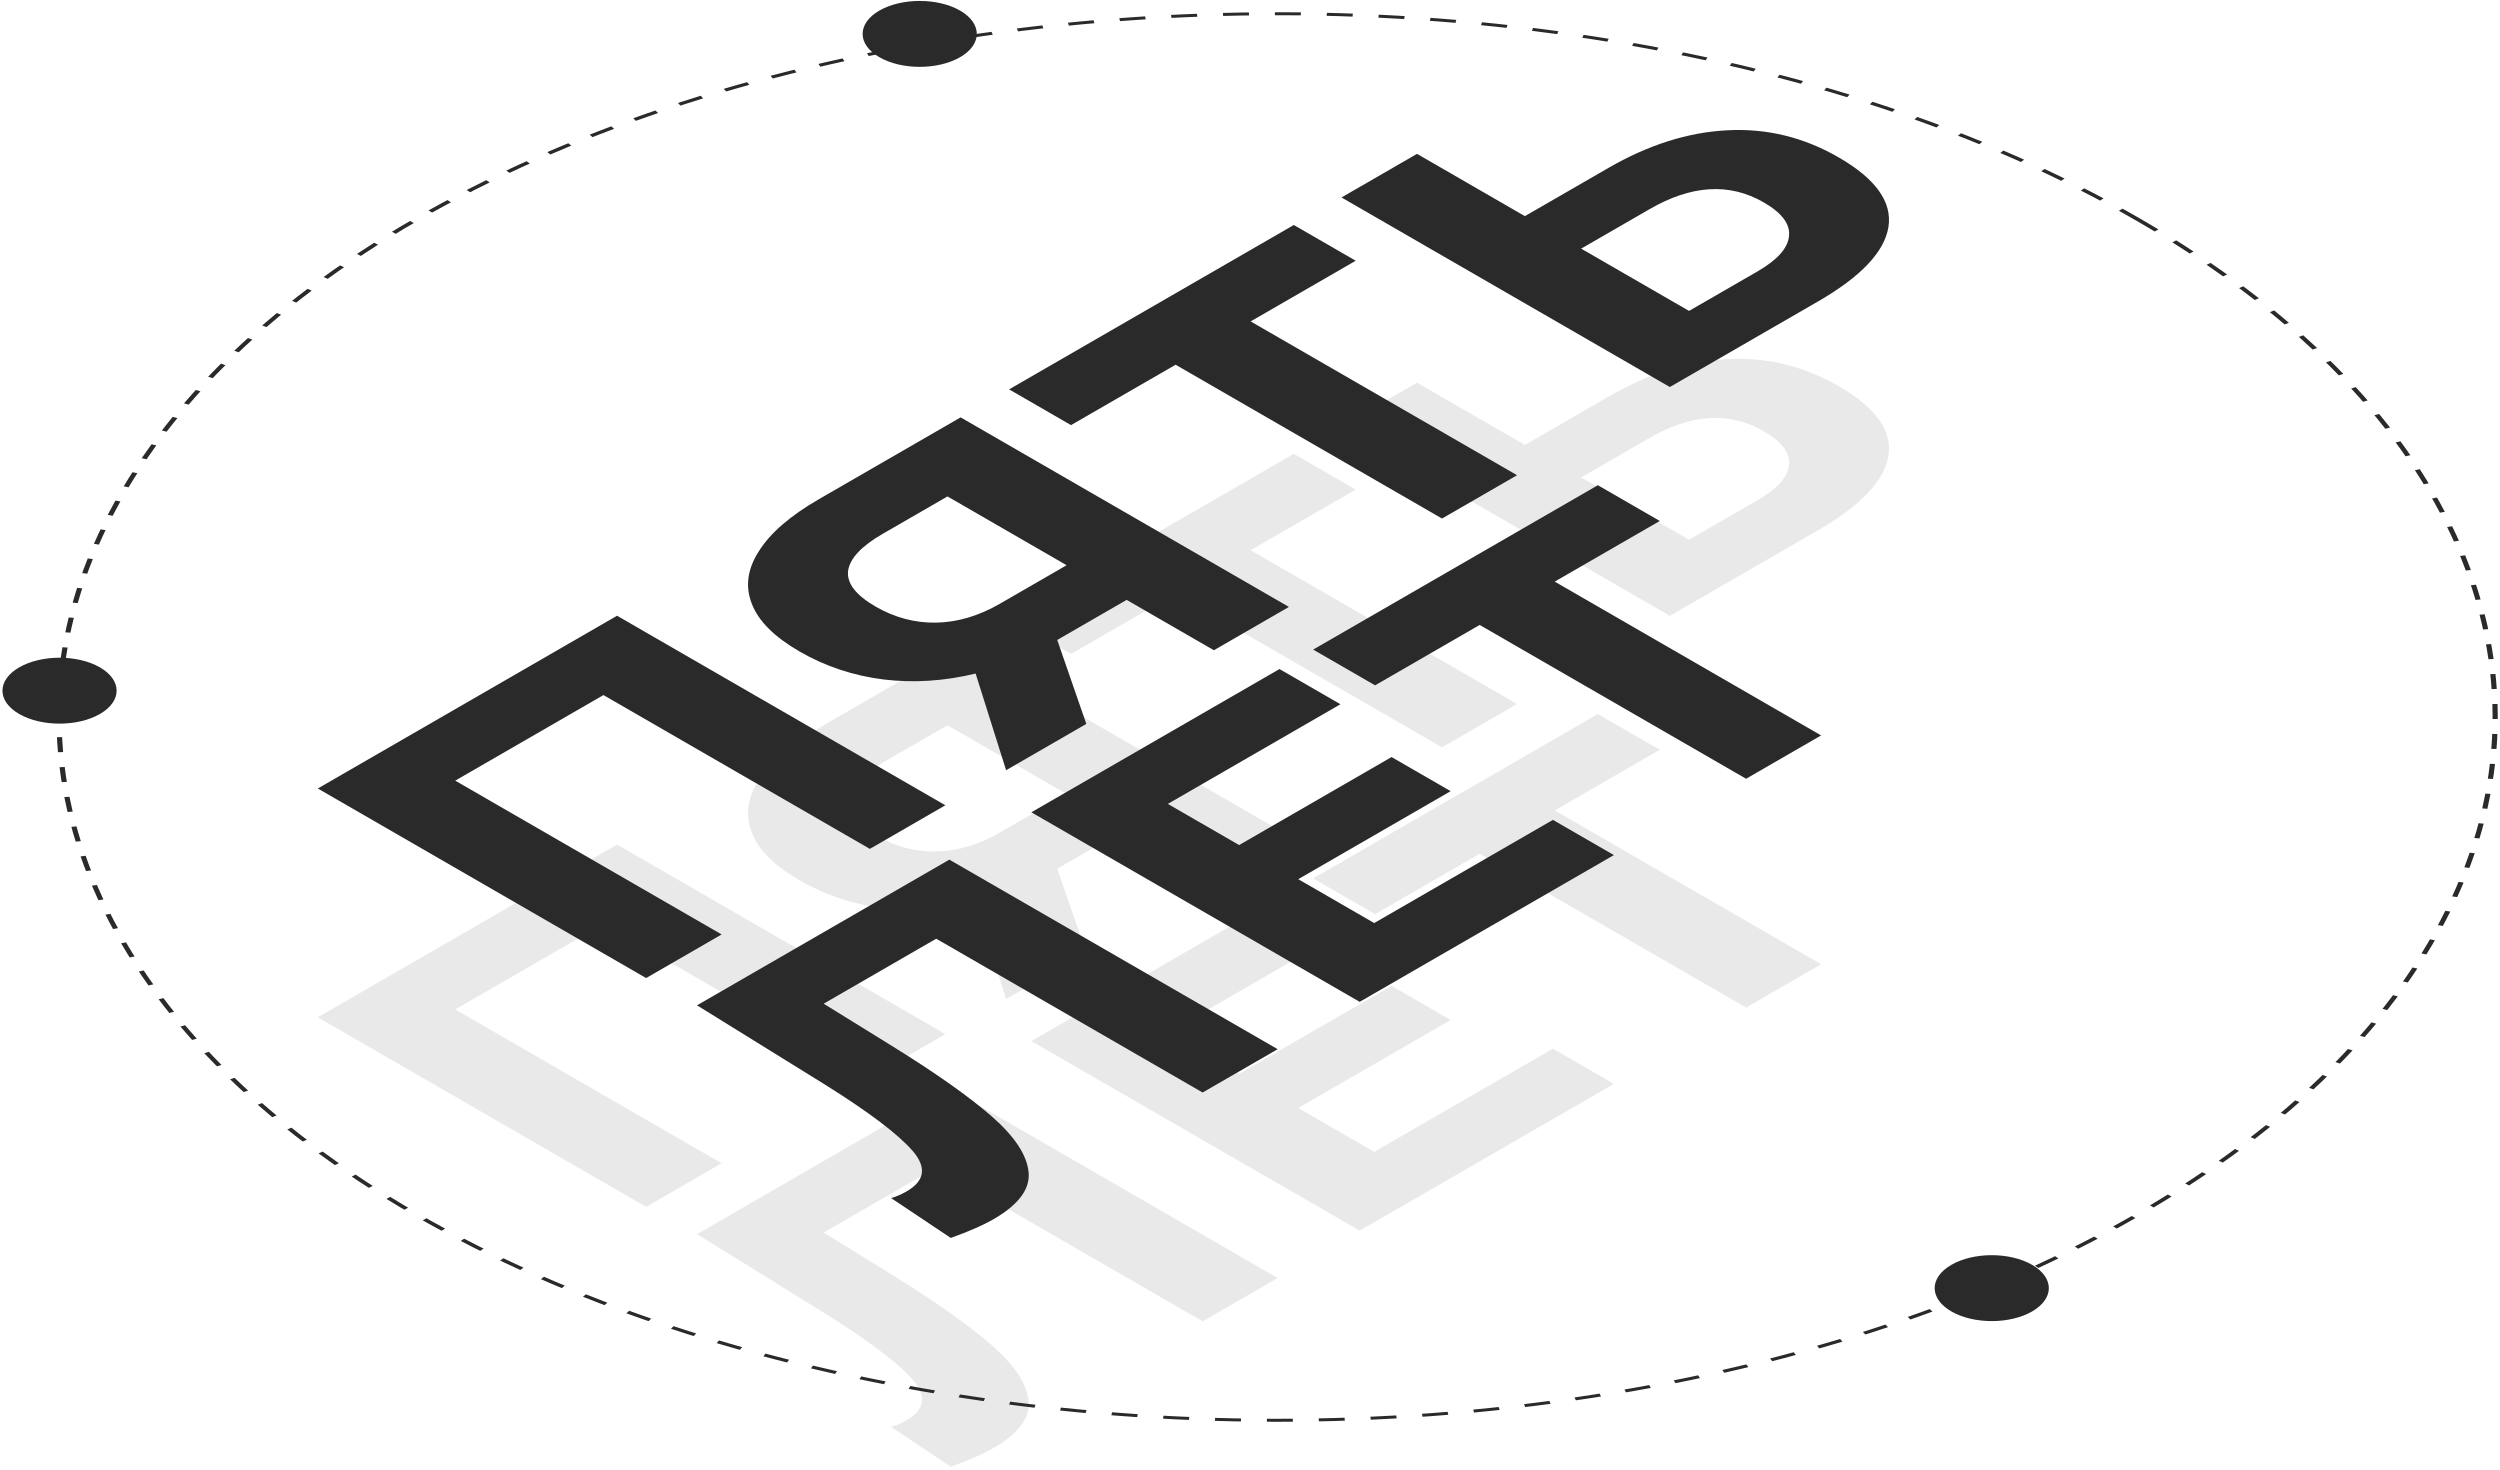 <svg width="590" height="347" viewBox="0 0 590 347" fill="none" xmlns="http://www.w3.org/2000/svg">
<path d="M145.621 199.312L223.104 244.047L205.283 254.336L142.411 218.037L107.432 238.232L170.305 274.531L152.483 284.82L75 240.085L145.621 199.312Z" fill="#212121" fill-opacity="0.1"/>
<path d="M226.704 152.499L304.188 197.234L286.477 207.459L265.889 195.572L249.506 205.03L256.369 224.842L237.441 235.77L230.246 212.955C222.867 214.744 215.635 215.213 208.551 214.361C201.393 213.466 194.788 211.272 188.737 207.778C182.76 204.327 178.996 200.578 177.447 196.531C175.823 192.441 176.377 188.287 179.107 184.069C181.764 179.808 186.487 175.718 193.276 171.799L226.704 152.499ZM208.329 179.979C203.238 182.918 200.507 185.858 200.138 188.798C199.843 191.695 202.02 194.486 206.669 197.17C211.171 199.769 215.93 201.025 220.948 200.94C225.966 200.855 230.984 199.364 236.002 196.467L251.72 187.392L223.605 171.159L208.329 179.979Z" fill="#212121" fill-opacity="0.1"/>
<path d="M319.947 115.536L295.152 129.851L358.025 166.151L340.314 176.376L277.442 140.077L252.758 154.328L238.147 145.892L305.336 107.1L319.947 115.536Z" fill="#212121" fill-opacity="0.1"/>
<path d="M379.578 93.634C389.024 88.181 398.359 85.219 407.583 84.751C416.881 84.24 425.662 86.37 433.927 91.142C442.709 96.212 446.62 101.708 445.661 107.63C444.701 113.467 439.167 119.303 429.057 125.14L394.079 145.335L316.595 100.6L334.416 90.311L359.875 105.009L379.578 93.634ZM414.778 118.047C419.427 115.362 421.899 112.614 422.194 109.803C422.563 106.948 420.571 104.264 416.217 101.75C408.173 97.106 399.207 97.639 389.319 103.348L373.158 112.678L398.617 127.377L414.778 118.047Z" fill="#212121" fill-opacity="0.1"/>
<path d="M224.046 256.874L301.529 301.609L283.819 311.834L220.947 275.535L194.381 290.873L209.988 300.523C220.614 307.084 228.658 312.75 234.119 317.522C239.506 322.251 242.384 326.64 242.753 330.687C243.122 334.649 240.354 338.335 234.451 341.743C232.016 343.149 228.658 344.619 224.378 346.153L210.32 336.758C211.575 336.375 212.792 335.842 213.973 335.161C218.253 332.689 218.733 329.515 215.412 325.638C212.018 321.719 205.155 316.521 194.824 310.045L164.494 291.256L224.046 256.874Z" fill="#212121" fill-opacity="0.1"/>
<path d="M366.486 247.491L380.875 255.799L320.881 290.436L243.398 245.701L301.953 211.894L316.343 220.202L275.609 243.72L292.434 253.434L328.408 232.664L342.355 240.717L306.381 261.486L324.313 271.839L366.486 247.491Z" fill="#212121" fill-opacity="0.1"/>
<path d="M391.707 176.947L366.912 191.262L429.784 227.561L412.074 237.786L349.202 201.487L324.518 215.738L309.906 207.303L377.096 168.511L391.707 176.947Z" fill="#212121" fill-opacity="0.1"/>
<path d="M145.621 145.312L223.104 190.047L205.283 200.336L142.411 164.037L107.432 184.232L170.305 220.531L152.483 230.82L75 186.085L145.621 145.312Z" fill="#2A2A2A"/>
<path d="M226.704 98.499L304.188 143.234L286.477 153.459L265.889 141.572L249.506 151.03L256.369 170.842L237.441 181.77L230.246 158.955C222.867 160.744 215.635 161.213 208.551 160.361C201.393 159.466 194.788 157.272 188.737 153.778C182.76 150.327 178.996 146.578 177.447 142.531C175.823 138.441 176.377 134.287 179.107 130.069C181.764 125.808 186.487 121.718 193.276 117.799L226.704 98.499ZM208.329 125.979C203.238 128.918 200.507 131.858 200.138 134.798C199.843 137.695 202.02 140.486 206.669 143.17C211.171 145.769 215.93 147.025 220.948 146.94C225.966 146.855 230.984 145.364 236.002 142.467L251.72 133.392L223.605 117.159L208.329 125.979Z" fill="#2A2A2A"/>
<path d="M319.947 61.536L295.152 75.851L358.025 112.151L340.314 122.376L277.442 86.077L252.758 100.328L238.147 91.892L305.336 53.1L319.947 61.536Z" fill="#2A2A2A"/>
<path d="M379.578 39.634C389.024 34.181 398.359 31.22 407.583 30.751C416.881 30.24 425.662 32.37 433.927 37.142C442.709 42.212 446.62 47.708 445.661 53.63C444.701 59.467 439.167 65.303 429.057 71.14L394.079 91.335L316.595 46.6L334.416 36.311L359.875 51.01L379.578 39.634ZM414.778 64.047C419.427 61.362 421.899 58.614 422.194 55.803C422.563 52.948 420.571 50.264 416.217 47.75C408.173 43.106 399.207 43.639 389.319 49.348L373.158 58.678L398.617 73.377L414.778 64.047Z" fill="#2A2A2A"/>
<path d="M224.046 202.874L301.529 247.609L283.819 257.834L220.947 221.535L194.381 236.873L209.988 246.523C220.614 253.084 228.658 258.75 234.119 263.522C239.506 268.251 242.384 272.64 242.753 276.687C243.122 280.649 240.354 284.335 234.451 287.743C232.016 289.149 228.658 290.619 224.378 292.153L210.32 282.758C211.575 282.375 212.792 281.842 213.973 281.161C218.253 278.689 218.733 275.515 215.412 271.638C212.018 267.719 205.155 262.521 194.824 256.045L164.494 237.256L224.046 202.874Z" fill="#2A2A2A"/>
<path d="M366.486 193.491L380.875 201.799L320.881 236.436L243.398 191.701L301.953 157.894L316.343 166.202L275.609 189.72L292.434 199.434L328.408 178.664L342.355 186.717L306.381 207.486L324.313 217.839L366.486 193.491Z" fill="#2A2A2A"/>
<path d="M391.707 122.947L366.912 137.262L429.784 173.561L412.074 183.786L349.202 147.487L324.518 161.738L309.906 153.303L377.096 114.511L391.707 122.947Z" fill="#2A2A2A"/>
<circle cx="235.217" cy="235.217" r="234.717" transform="matrix(0.866 -0.5 0.866 0.5 -106 169.217)" stroke="#2A2A2A" stroke-dasharray="5 5"/>
<circle cx="11" cy="11" r="11" transform="matrix(0.866 -0.5 0.866 0.5 -5 163)" fill="#2A2A2A"/>
<circle cx="11" cy="11" r="11" transform="matrix(0.866 -0.5 0.866 0.5 451 304)" fill="#2A2A2A"/>
<circle cx="11" cy="11" r="11" transform="matrix(0.866 -0.5 0.866 0.5 198 8)" fill="#2A2A2A"/>
</svg>
